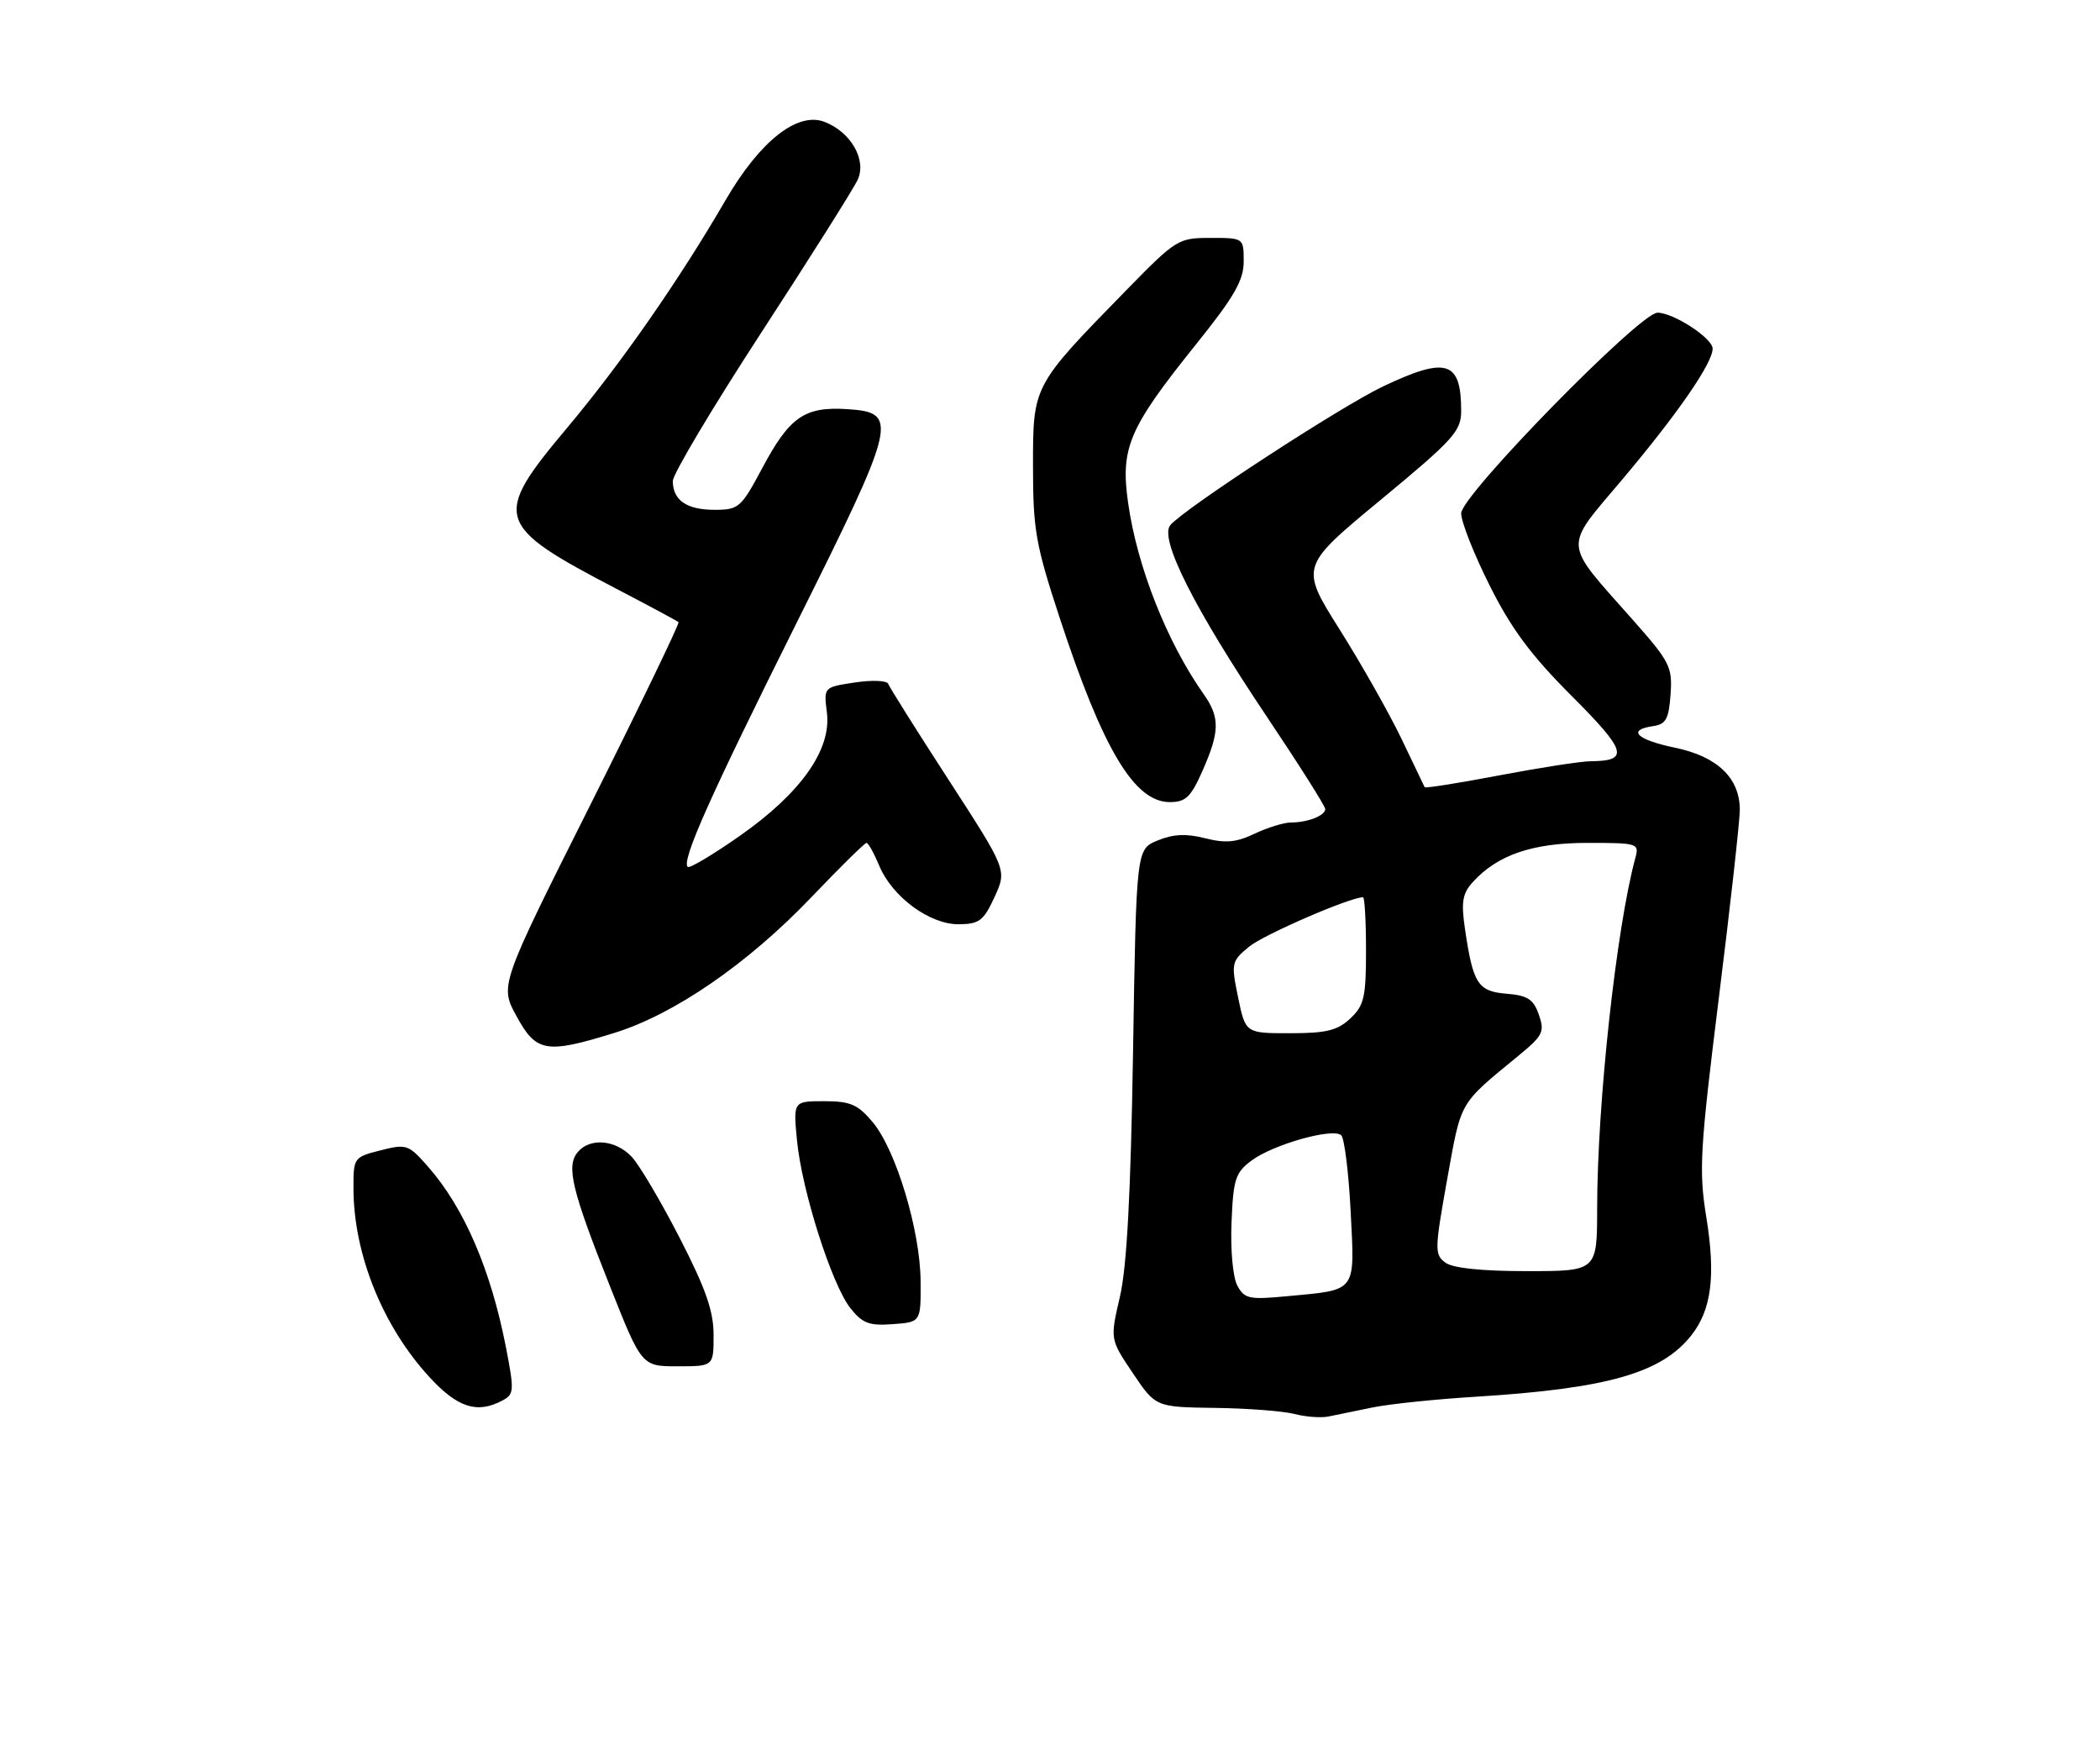 <?xml version="1.0" encoding="UTF-8" standalone="no"?>
<!DOCTYPE svg PUBLIC "-//W3C//DTD SVG 1.1//EN" "http://www.w3.org/Graphics/SVG/1.1/DTD/svg11.dtd" >
<svg xmlns="http://www.w3.org/2000/svg" xmlns:xlink="http://www.w3.org/1999/xlink" version="1.1" viewBox="0 0 309 256">
 <g >
 <path fill="currentColor"
d=" M 202.09 207.03 C 204.61 206.53 211.36 205.83 217.09 205.48 C 236.49 204.28 244.49 202.01 248.88 196.43 C 251.84 192.66 252.47 187.69 251.07 179.05 C 249.96 172.20 250.13 169.22 252.92 146.76 C 254.62 133.15 256.00 120.72 256.00 119.14 C 256.00 114.46 252.70 111.29 246.48 110.00 C 240.80 108.82 239.34 107.38 243.25 106.82 C 245.13 106.55 245.55 105.78 245.81 102.16 C 246.10 98.10 245.73 97.37 240.23 91.16 C 229.86 79.44 229.96 80.91 238.74 70.50 C 246.87 60.85 252.00 53.42 252.00 51.29 C 252.00 49.75 246.25 46.01 243.89 46.00 C 241.30 46.00 215.00 72.87 215.00 75.52 C 215.00 76.76 216.88 81.53 219.19 86.13 C 222.37 92.49 225.26 96.38 231.27 102.39 C 239.39 110.52 239.80 111.95 234.00 111.99 C 232.62 112.00 226.61 112.93 220.64 114.06 C 214.67 115.20 209.72 115.98 209.63 115.81 C 209.55 115.64 208.01 112.43 206.22 108.69 C 204.42 104.94 200.33 97.71 197.12 92.61 C 191.29 83.35 191.29 83.35 203.14 73.55 C 213.89 64.66 215.00 63.43 215.00 60.45 C 215.00 53.08 212.86 52.41 203.50 56.85 C 197.24 59.83 174.21 74.84 172.20 77.26 C 170.55 79.25 175.68 89.43 186.37 105.38 C 191.12 112.46 195.00 118.60 195.00 119.02 C 195.00 119.99 192.41 121.00 189.95 121.00 C 188.92 121.00 186.52 121.74 184.62 122.64 C 181.92 123.93 180.34 124.08 177.34 123.32 C 174.56 122.61 172.63 122.70 170.35 123.64 C 167.20 124.92 167.20 124.92 166.72 154.71 C 166.38 175.73 165.81 186.34 164.79 190.76 C 163.33 197.02 163.33 197.02 166.69 202.01 C 170.05 207.00 170.05 207.00 178.78 207.12 C 183.57 207.18 188.85 207.59 190.50 208.02 C 192.15 208.45 194.40 208.61 195.50 208.38 C 196.60 208.15 199.56 207.54 202.09 207.03 Z  M 73.95 206.02 C 75.65 205.12 75.68 204.57 74.46 198.27 C 72.23 186.80 68.31 177.70 62.99 171.64 C 60.11 168.36 59.82 168.26 55.99 169.23 C 52.05 170.23 52.00 170.31 52.01 174.87 C 52.04 184.53 56.32 195.13 63.20 202.60 C 67.34 207.10 70.23 208.02 73.95 206.02 Z  M 105.00 196.41 C 105.00 192.88 103.86 189.61 100.01 182.11 C 97.26 176.77 94.10 171.41 92.97 170.20 C 90.60 167.66 86.80 167.33 85.00 169.50 C 83.29 171.56 84.13 175.06 89.71 189.12 C 94.42 201.00 94.42 201.00 99.71 201.00 C 105.00 201.00 105.00 201.00 105.00 196.41 Z  M 135.46 188.50 C 135.42 181.05 131.83 169.14 128.40 165.07 C 126.22 162.47 125.12 162.00 121.27 162.00 C 116.72 162.00 116.72 162.00 117.27 167.75 C 117.97 175.09 122.37 188.93 125.11 192.42 C 126.90 194.68 127.87 195.06 131.36 194.80 C 135.50 194.50 135.50 194.50 135.46 188.50 Z  M 90.35 151.97 C 99.18 149.25 110.02 141.79 119.33 132.05 C 123.56 127.62 127.24 124.00 127.50 124.00 C 127.76 124.00 128.61 125.52 129.38 127.37 C 131.30 131.96 136.81 136.01 141.09 135.97 C 144.08 135.95 144.73 135.46 146.34 131.96 C 148.17 127.98 148.17 127.98 139.59 114.74 C 134.87 107.46 130.87 101.10 130.70 100.61 C 130.54 100.11 128.33 100.02 125.80 100.40 C 121.20 101.09 121.20 101.09 121.67 104.80 C 122.37 110.26 117.89 116.62 108.91 122.93 C 104.93 125.72 101.46 127.79 101.19 127.53 C 100.26 126.59 104.44 117.23 117.21 91.64 C 132.00 62.00 132.32 60.68 124.66 60.19 C 118.37 59.79 116.18 61.32 112.14 68.90 C 109.04 74.70 108.70 75.00 105.14 75.00 C 101.04 75.00 99.00 73.59 99.00 70.76 C 99.00 69.75 104.88 59.89 112.07 48.85 C 119.26 37.81 125.62 27.72 126.21 26.43 C 127.55 23.50 125.18 19.40 121.30 17.92 C 117.31 16.41 111.80 20.78 106.77 29.43 C 99.97 41.14 91.40 53.46 83.49 62.89 C 72.39 76.12 72.74 77.25 90.80 86.67 C 95.59 89.17 99.65 91.35 99.84 91.53 C 100.02 91.70 94.18 103.80 86.86 118.41 C 73.53 144.98 73.53 144.98 76.00 149.49 C 78.90 154.81 80.36 155.06 90.35 151.97 Z  M 176.95 113.37 C 179.48 107.65 179.52 105.54 177.13 102.15 C 171.72 94.48 167.33 83.40 166.00 74.02 C 164.84 65.88 166.06 63.02 176.00 50.64 C 181.64 43.62 183.00 41.24 183.00 38.46 C 183.00 35.00 183.00 35.00 178.12 35.00 C 173.36 35.00 173.07 35.18 165.67 42.75 C 151.92 56.82 152.00 56.67 152.00 68.61 C 152.00 77.92 152.39 80.11 155.89 90.79 C 162.28 110.25 166.90 118.00 172.13 118.00 C 174.47 118.00 175.23 117.27 176.95 113.37 Z  M 182.06 189.12 C 181.41 187.90 181.04 183.89 181.21 179.84 C 181.47 173.44 181.78 172.50 184.17 170.72 C 187.34 168.36 196.14 165.88 197.35 167.01 C 197.82 167.45 198.45 172.50 198.74 178.24 C 199.35 190.26 199.75 189.72 189.37 190.69 C 183.79 191.22 183.11 191.07 182.06 189.12 Z  M 212.68 185.75 C 211.07 184.57 211.09 183.84 212.94 173.50 C 215.05 161.79 214.59 162.57 223.48 155.27 C 227.04 152.34 227.31 151.79 226.43 149.27 C 225.64 147.00 224.78 146.44 221.68 146.19 C 217.45 145.84 216.75 144.74 215.56 136.66 C 214.98 132.71 215.19 131.45 216.68 129.80 C 220.32 125.77 225.48 124.00 233.58 124.00 C 241.03 124.00 241.22 124.06 240.62 126.25 C 237.83 136.57 235.02 162.31 235.01 177.75 C 235.00 187.00 235.00 187.00 224.69 187.00 C 218.02 187.00 213.78 186.56 212.68 185.75 Z  M 182.18 146.75 C 181.14 141.68 181.19 141.42 183.78 139.28 C 185.90 137.52 198.62 132.00 200.56 132.00 C 200.80 132.00 201.00 135.52 201.00 139.83 C 201.00 146.71 200.72 147.91 198.69 149.83 C 196.80 151.60 195.17 152.00 189.82 152.00 C 183.27 152.00 183.27 152.00 182.18 146.75 Z "/>
</g>
</svg>
